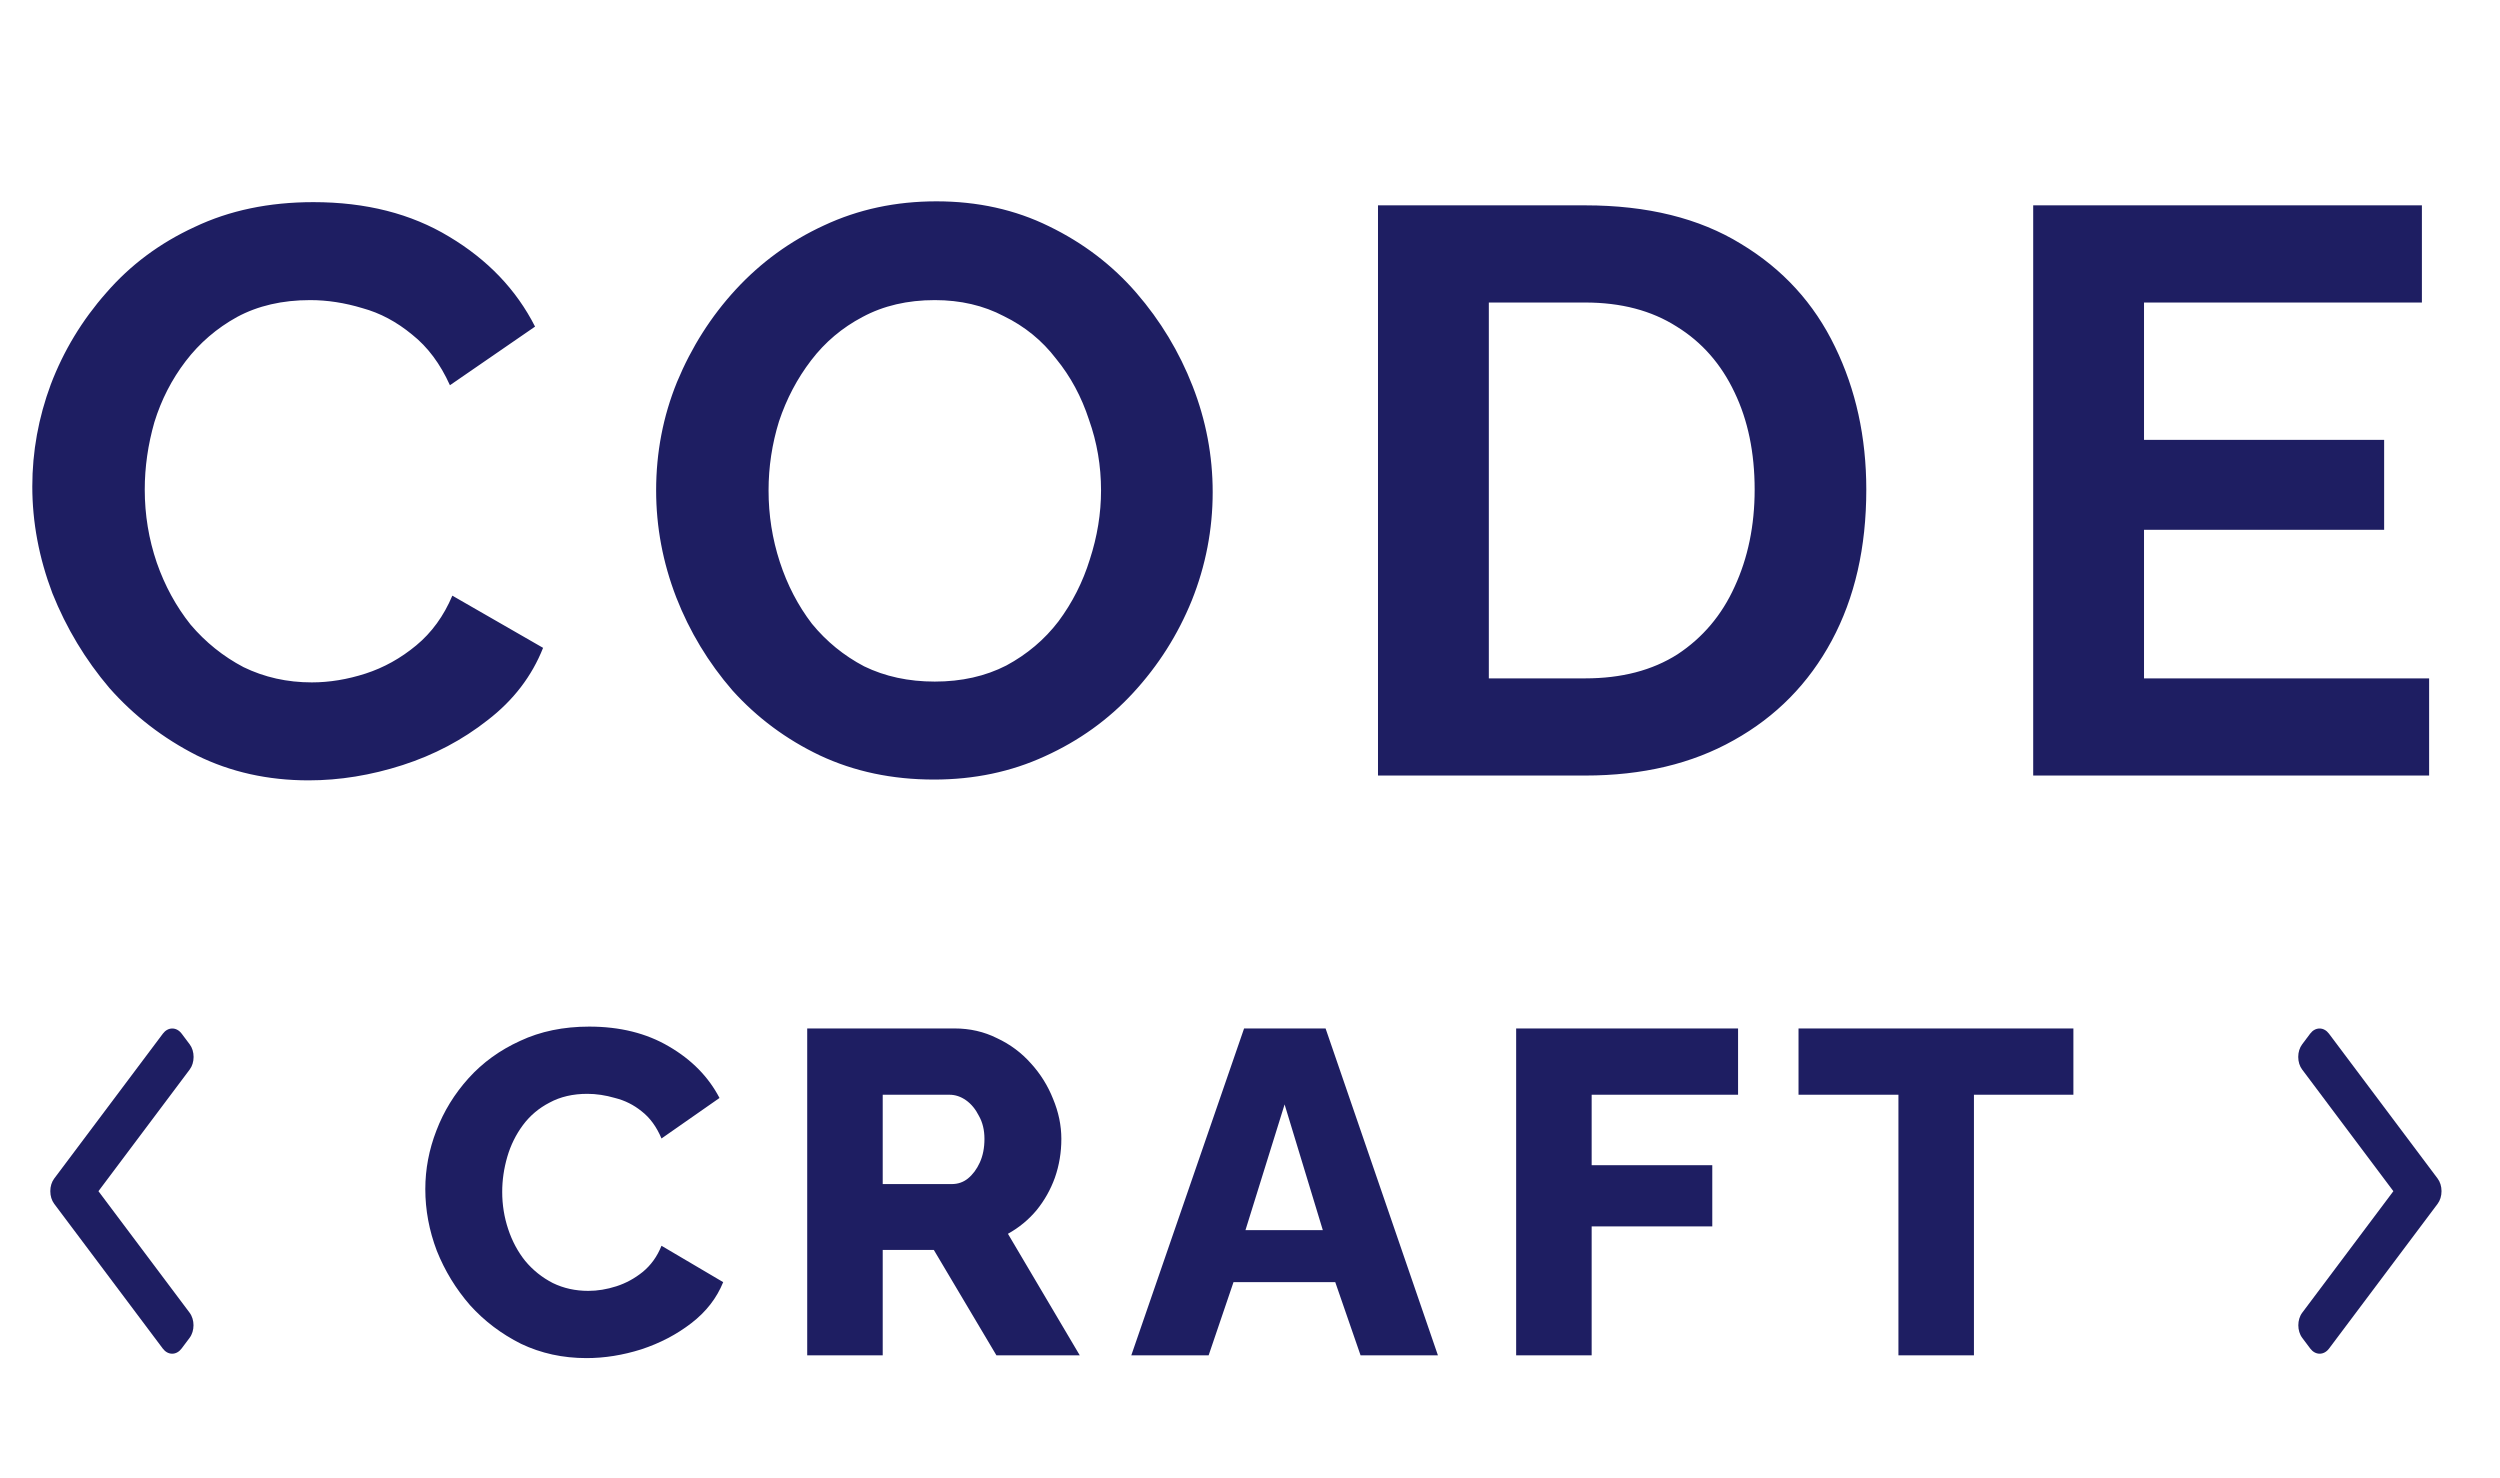 <svg width="137" height="81" viewBox="0 0 137 81" fill="none" xmlns="http://www.w3.org/2000/svg">
<path d="M1.77 26.656C1.77 24.749 2.108 22.886 2.783 21.067C3.487 19.219 4.499 17.546 5.819 16.05C7.14 14.524 8.753 13.321 10.661 12.441C12.568 11.532 14.739 11.077 17.174 11.077C20.049 11.077 22.529 11.708 24.612 12.969C26.724 14.231 28.294 15.874 29.321 17.898L24.656 21.111C24.128 19.938 23.438 19.013 22.587 18.338C21.736 17.634 20.827 17.15 19.859 16.886C18.89 16.593 17.937 16.446 16.998 16.446C15.472 16.446 14.137 16.754 12.993 17.37C11.878 17.986 10.939 18.793 10.176 19.791C9.414 20.788 8.841 21.903 8.46 23.136C8.108 24.368 7.932 25.6 7.932 26.832C7.932 28.211 8.152 29.546 8.592 30.837C9.032 32.099 9.648 33.229 10.441 34.226C11.262 35.194 12.23 35.972 13.345 36.559C14.489 37.116 15.736 37.395 17.086 37.395C18.054 37.395 19.037 37.233 20.035 36.911C21.032 36.588 21.956 36.075 22.807 35.37C23.658 34.666 24.318 33.757 24.788 32.642L29.761 35.502C29.145 37.057 28.133 38.378 26.724 39.463C25.345 40.549 23.79 41.37 22.059 41.928C20.328 42.485 18.612 42.764 16.91 42.764C14.68 42.764 12.641 42.309 10.793 41.4C8.944 40.461 7.345 39.229 5.995 37.703C4.675 36.148 3.634 34.417 2.871 32.51C2.137 30.573 1.77 28.622 1.77 26.656ZM51.183 42.72C48.895 42.72 46.811 42.28 44.934 41.4C43.085 40.52 41.486 39.331 40.137 37.835C38.816 36.309 37.789 34.608 37.056 32.73C36.322 30.823 35.956 28.872 35.956 26.876C35.956 24.793 36.337 22.813 37.1 20.935C37.892 19.028 38.963 17.341 40.313 15.874C41.692 14.378 43.305 13.204 45.154 12.353C47.032 11.473 49.085 11.033 51.315 11.033C53.574 11.033 55.628 11.488 57.477 12.397C59.354 13.307 60.953 14.524 62.274 16.05C63.594 17.576 64.621 19.277 65.354 21.155C66.088 23.033 66.455 24.969 66.455 26.965C66.455 29.018 66.073 30.999 65.31 32.906C64.547 34.784 63.477 36.471 62.098 37.967C60.748 39.434 59.134 40.593 57.257 41.444C55.408 42.295 53.384 42.72 51.183 42.72ZM42.117 26.876C42.117 28.226 42.322 29.532 42.733 30.793C43.144 32.055 43.731 33.184 44.494 34.182C45.286 35.15 46.239 35.928 47.354 36.515C48.498 37.072 49.789 37.351 51.227 37.351C52.694 37.351 54 37.057 55.144 36.471C56.288 35.855 57.242 35.048 58.005 34.05C58.767 33.023 59.34 31.894 59.721 30.661C60.132 29.4 60.337 28.138 60.337 26.876C60.337 25.527 60.117 24.236 59.677 23.004C59.266 21.742 58.665 20.627 57.873 19.659C57.11 18.661 56.156 17.884 55.012 17.326C53.897 16.739 52.635 16.446 51.227 16.446C49.731 16.446 48.41 16.754 47.266 17.37C46.151 17.957 45.212 18.749 44.45 19.747C43.687 20.744 43.1 21.859 42.689 23.092C42.308 24.324 42.117 25.585 42.117 26.876ZM75.514 42.5V11.253H86.869C90.272 11.253 93.118 11.957 95.407 13.365C97.695 14.744 99.412 16.622 100.556 18.999C101.7 21.346 102.273 23.957 102.273 26.832C102.273 30.001 101.642 32.759 100.38 35.106C99.118 37.453 97.329 39.273 95.011 40.564C92.722 41.855 90.008 42.5 86.869 42.5H75.514ZM96.155 26.832C96.155 24.808 95.788 23.033 95.055 21.507C94.321 19.952 93.265 18.749 91.886 17.898C90.507 17.018 88.835 16.578 86.869 16.578H81.588V37.175H86.869C88.864 37.175 90.551 36.735 91.93 35.855C93.309 34.945 94.351 33.713 95.055 32.158C95.788 30.573 96.155 28.798 96.155 26.832ZM133.116 37.175V42.5H111.419V11.253H132.72V16.578H117.492V24.104H130.651V29.033H117.492V37.175H133.116Z" fill="#1E1E62"/>
<g clip-path="url(#clip0_139_522)">
<path d="M5.395 65.277L10.396 58.609C10.533 58.426 10.609 58.181 10.609 57.92C10.609 57.659 10.533 57.414 10.396 57.231L9.957 56.647C9.82 56.463 9.636 56.362 9.44 56.362C9.245 56.362 9.061 56.463 8.923 56.647L2.97 64.585C2.832 64.769 2.756 65.015 2.757 65.276C2.756 65.539 2.832 65.784 2.97 65.968L8.918 73.898C9.055 74.082 9.239 74.183 9.435 74.183C9.631 74.183 9.814 74.082 9.952 73.898L10.39 73.314C10.675 72.934 10.675 72.316 10.39 71.936L5.395 65.277Z" fill="#1E1E62"/>
</g>
<path d="M23.307 65.165C23.307 64.071 23.509 63.003 23.913 61.96C24.316 60.901 24.905 59.942 25.679 59.084C26.453 58.226 27.395 57.545 28.505 57.04C29.615 56.519 30.876 56.258 32.289 56.258C33.971 56.258 35.426 56.62 36.654 57.343C37.898 58.066 38.824 59.008 39.429 60.169L36.25 62.389C35.981 61.75 35.619 61.254 35.165 60.901C34.728 60.547 34.24 60.303 33.702 60.169C33.181 60.018 32.676 59.942 32.188 59.942C31.398 59.942 30.708 60.102 30.119 60.421C29.531 60.724 29.043 61.136 28.656 61.657C28.269 62.179 27.983 62.759 27.798 63.398C27.613 64.037 27.521 64.677 27.521 65.316C27.521 66.022 27.63 66.704 27.849 67.359C28.067 68.015 28.378 68.596 28.782 69.1C29.203 69.605 29.707 70.009 30.296 70.311C30.885 70.597 31.532 70.74 32.239 70.74C32.743 70.74 33.256 70.656 33.778 70.488C34.299 70.32 34.778 70.059 35.216 69.706C35.67 69.336 36.015 68.856 36.25 68.268L39.631 70.261C39.278 71.135 38.697 71.884 37.89 72.506C37.083 73.129 36.166 73.608 35.14 73.945C34.131 74.264 33.13 74.424 32.138 74.424C30.843 74.424 29.648 74.163 28.555 73.642C27.479 73.103 26.545 72.397 25.755 71.522C24.981 70.631 24.375 69.639 23.938 68.545C23.517 67.435 23.307 66.308 23.307 65.165ZM44.235 74.272V56.359H52.308C53.149 56.359 53.923 56.536 54.63 56.889C55.353 57.225 55.975 57.688 56.497 58.277C57.018 58.849 57.422 59.496 57.708 60.219C58.01 60.943 58.162 61.674 58.162 62.414C58.162 63.154 58.044 63.861 57.809 64.534C57.573 65.19 57.237 65.787 56.799 66.325C56.362 66.847 55.841 67.275 55.235 67.612L59.171 74.272H54.604L51.173 68.495H48.373V74.272H44.235ZM48.373 64.887H52.157C52.493 64.887 52.788 64.786 53.04 64.584C53.309 64.365 53.528 64.071 53.696 63.701C53.864 63.331 53.948 62.902 53.948 62.414C53.948 61.927 53.847 61.506 53.646 61.153C53.461 60.783 53.225 60.497 52.939 60.295C52.653 60.093 52.35 59.992 52.031 59.992H48.373V64.887ZM68.176 56.359H72.642L78.798 74.272H74.559L73.172 70.261H67.596L66.233 74.272H61.995L68.176 56.359ZM72.49 67.41L70.396 60.522L68.252 67.41H72.49ZM83.085 74.272V56.359H95.246V59.992H87.223V63.852H93.833V67.208H87.223V74.272H83.085ZM113.622 59.992H108.172V74.272H104.034V59.992H98.559V56.359H113.622V59.992Z" fill="#1E1E62"/>
<g clip-path="url(#clip1_139_522)">
<path d="M131.157 65.277L126.157 58.609C126.019 58.426 125.943 58.181 125.943 57.92C125.943 57.659 126.019 57.414 126.157 57.231L126.595 56.647C126.732 56.463 126.916 56.362 127.112 56.362C127.308 56.362 127.491 56.463 127.629 56.647L133.582 64.585C133.72 64.769 133.796 65.015 133.795 65.276C133.796 65.539 133.72 65.784 133.582 65.968L127.634 73.898C127.497 74.082 127.313 74.183 127.117 74.183C126.922 74.183 126.738 74.082 126.6 73.898L126.162 73.314C125.877 72.934 125.877 72.316 126.162 71.936L131.157 65.277Z" fill="#1E1E62"/>
</g>
<defs>
<clipPath id="clip0_139_522">
<rect width="13.366" height="17.821" fill="white" transform="translate(0 56.362)"/>
</clipPath>
<clipPath id="clip1_139_522">
<rect width="13.366" height="17.821" fill="white" transform="matrix(-1 0 0 1 136.552 56.362)"/>
</clipPath>
</defs>
</svg>
